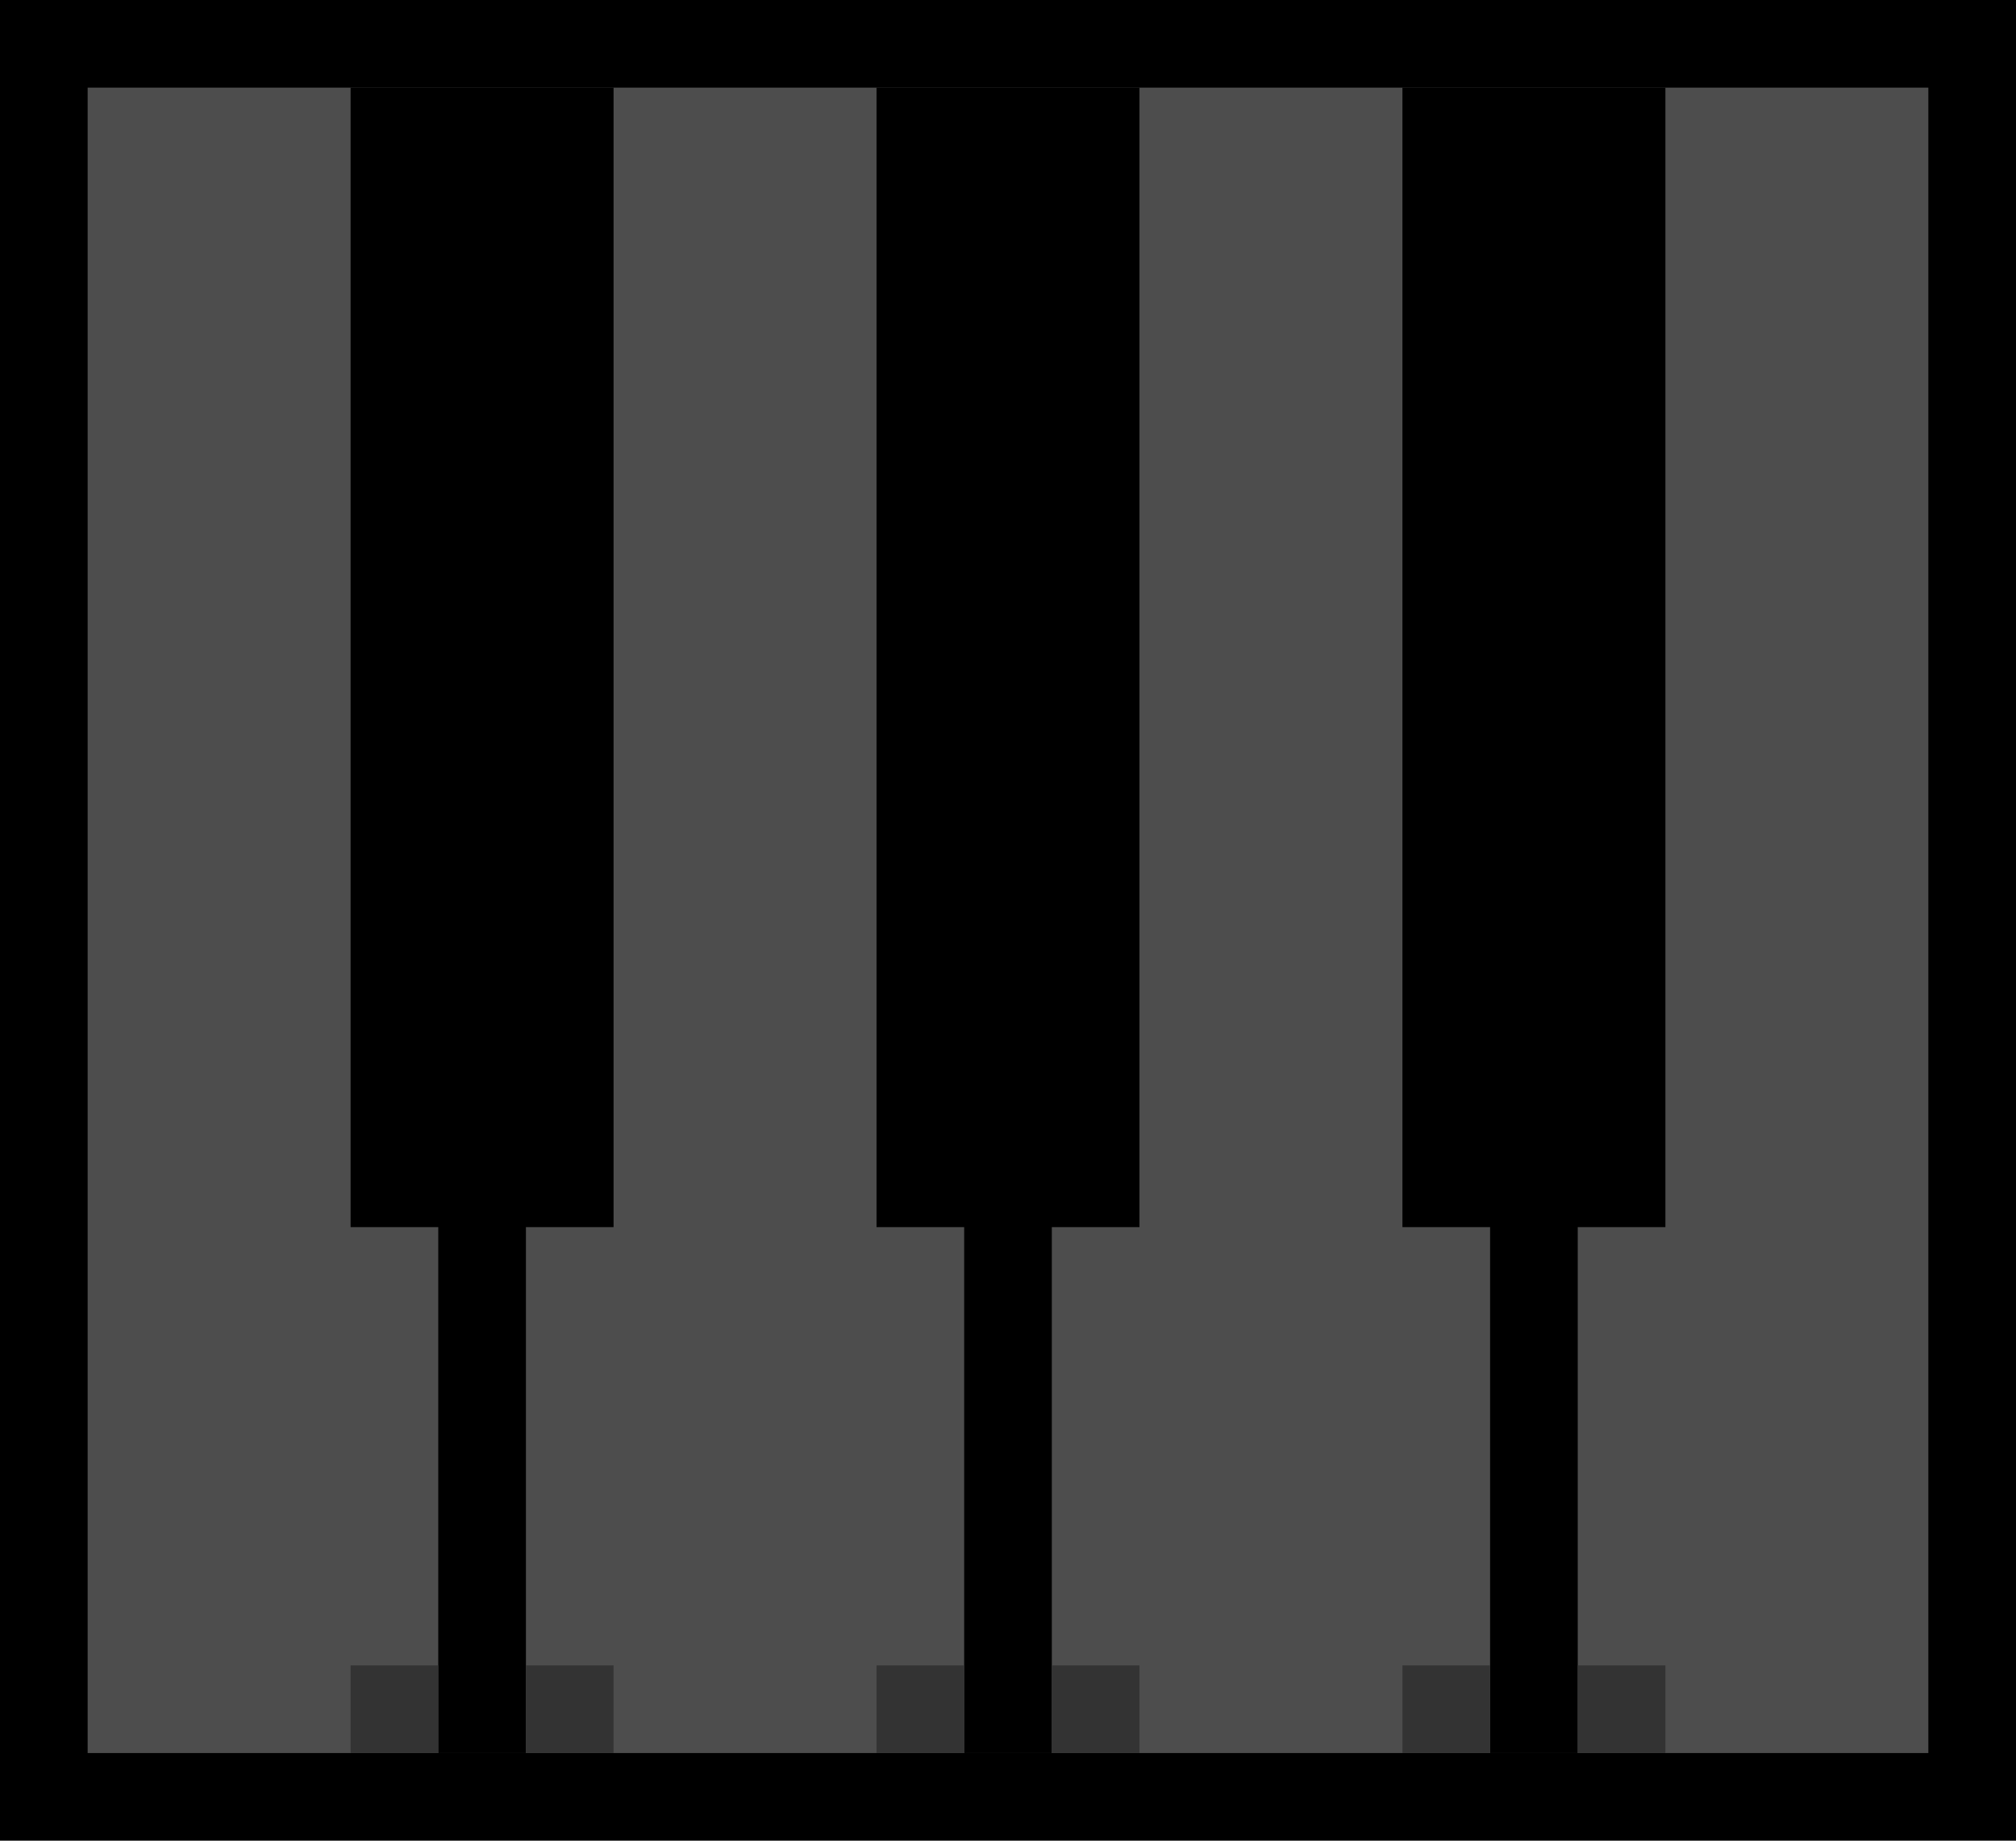 <svg xmlns="http://www.w3.org/2000/svg" width="23" height="21" viewBox="0 0 23 21">
  <defs>
    <style>
      .a {
        fill: #4d4d4d;
      }

      .b {
        fill: #333;
      }
    </style>
  </defs>
  <title>Sound_Tab_Disabled_A</title>
  <g>
    <rect class="a" x="0.5" y="0.5" width="22" height="20"/>
    <path d="M22,1V20H1V1H22m1-1H0V21H23V0Z"/>
  </g>
  <rect x="-1.5" y="12.5" width="14" height="1" transform="translate(18.5 7.5) rotate(90)"/>
  <rect x="4" y="1" width="3" height="13"/>
  <rect x="4.5" y="12.5" width="14" height="1" transform="translate(24.5 1.5) rotate(90)"/>
  <rect x="10" y="1" width="3" height="13"/>
  <rect x="10.5" y="12.5" width="14" height="1" transform="translate(30.5 -4.5) rotate(90)"/>
  <rect x="16" y="1" width="3" height="13"/>
  <rect class="b" x="4" y="19" width="1" height="1"/>
  <rect class="b" x="6" y="19" width="1" height="1"/>
  <rect class="b" x="10" y="19" width="1" height="1"/>
  <rect class="b" x="12" y="19" width="1" height="1"/>
  <rect class="b" x="16" y="19" width="1" height="1"/>
  <rect class="b" x="18" y="19" width="1" height="1"/>
</svg>
